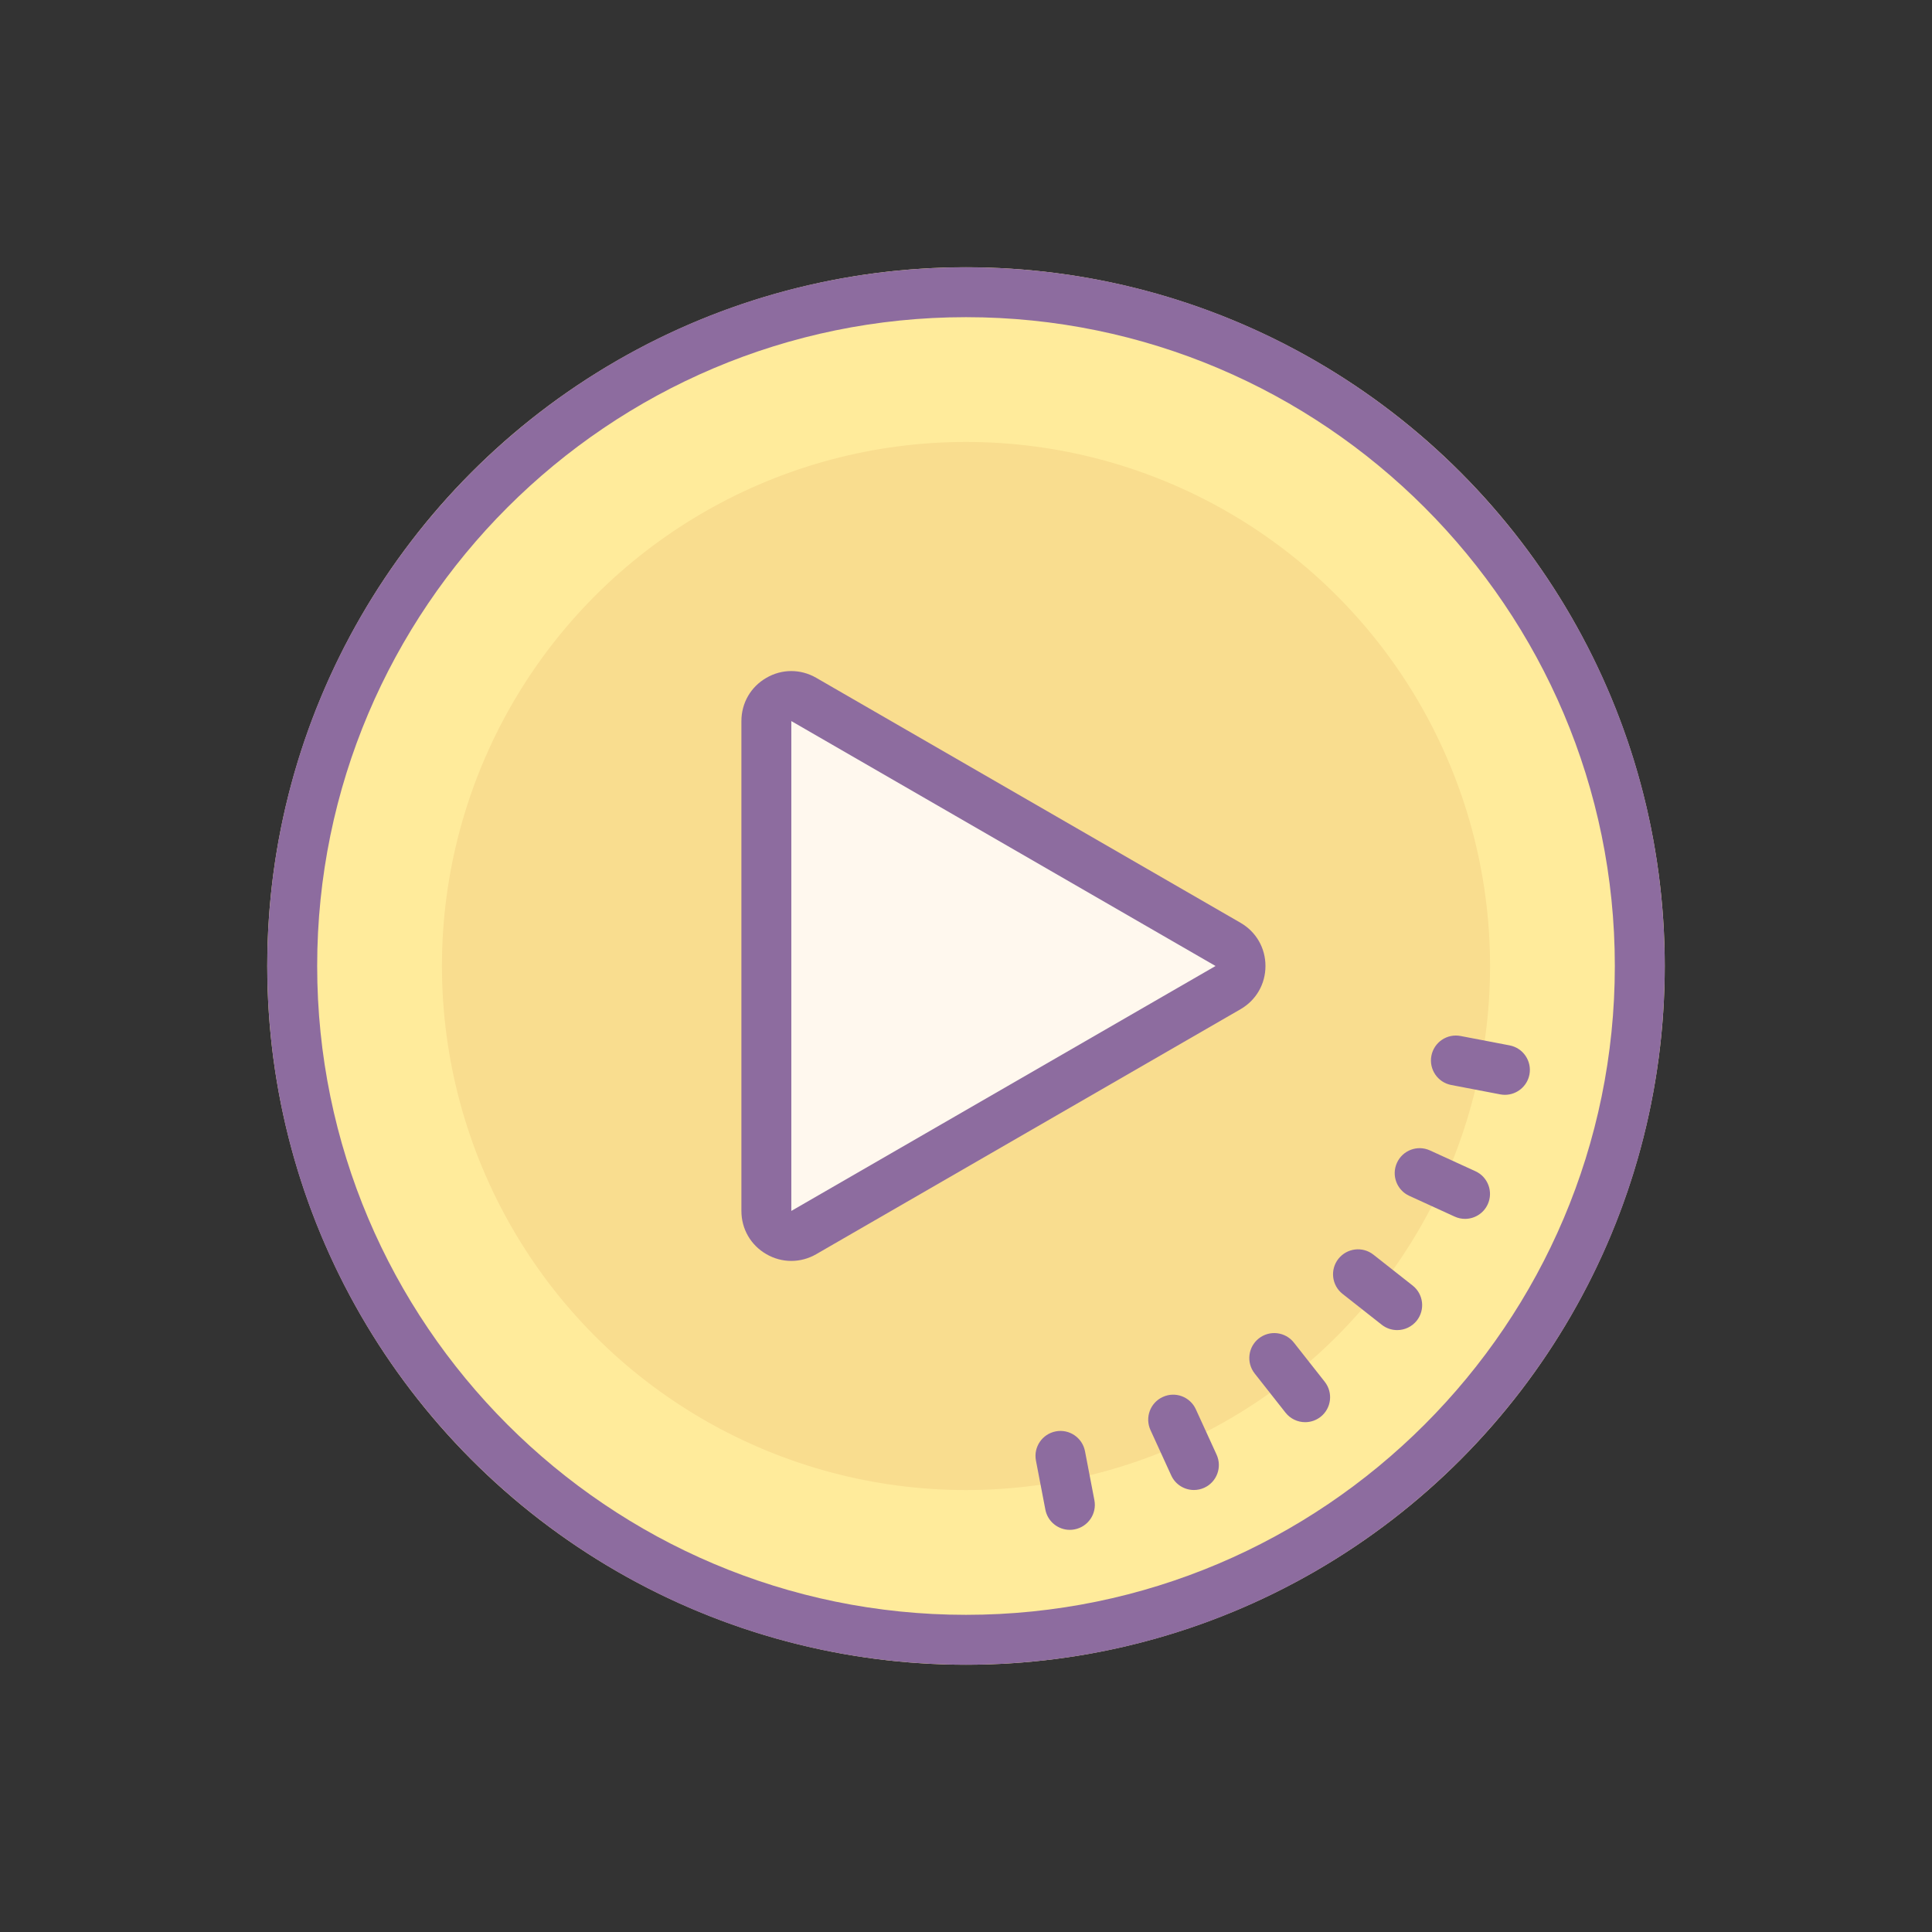 <svg width='24' height='24' viewBox='0 0 24 24' xmlns='http://www.w3.org/2000/svg'>
    <rect x="0" y="0" width="24" height="24" fill="#333333" stroke="none"/>
    <rect width='24' height='24' stroke='none' fill='#000000' opacity='0'/>


    <g transform="matrix(0.31 0 0 0.31 12 12)">
        <g style="">
            <g transform="matrix(1 0 0 1 0 0)">
                <circle style="stroke: none; stroke-width: 1; stroke-dasharray: none; stroke-linecap: butt; stroke-dashoffset: 0; stroke-linejoin: miter; stroke-miterlimit: 4; fill: rgb(255,235,155); fill-rule: nonzero; opacity: 1;"
                        cx="0" cy="0" r="28"/>
            </g>
            <g transform="matrix(1 0 0 1 0 0)">
                <circle style="stroke: none; stroke-width: 1; stroke-dasharray: none; stroke-linecap: butt; stroke-dashoffset: 0; stroke-linejoin: miter; stroke-miterlimit: 4; fill: rgb(249,221,143); fill-rule: nonzero; opacity: 1;"
                        cx="0" cy="0" r="21"/>
            </g>
            <g transform="matrix(1 0 0 1 0 0)">
                <path style="stroke: none; stroke-width: 1; stroke-dasharray: none; stroke-linecap: butt; stroke-dashoffset: 0; stroke-linejoin: miter; stroke-miterlimit: 4; fill: rgb(141,108,159); fill-rule: nonzero; opacity: 1;"
                      transform=" translate(-32, -32)"
                      d="M 32 6 C 46.336 6 58 17.664 58 32 C 58 46.336 46.336 58 32 58 C 17.664 58 6 46.336 6 32 C 6 17.664 17.664 6 32 6 M 32 4 C 16.536 4 4 16.536 4 32 C 4 47.464 16.536 60 32 60 C 47.464 60 60 47.464 60 32 C 60 16.536 47.464 4 32 4 L 32 4 z"
                      stroke-linecap="round"/>
            </g>
            <g transform="matrix(1 0 0 1 1.5 0)">
                <path style="stroke: none; stroke-width: 1; stroke-dasharray: none; stroke-linecap: butt; stroke-dashoffset: 0; stroke-linejoin: miter; stroke-miterlimit: 4; fill: rgb(255,248,238); fill-rule: nonzero; opacity: 1;"
                      transform=" translate(-33.5, -32)"
                      d="M 42.5 31.134 L 25.5 21.319 C 24.833 20.934 24 21.415 24 22.185 L 24 41.815 C 24 42.585 24.833 43.066 25.5 42.681 L 42.5 32.866 C 43.167 32.481 43.167 31.519 42.5 31.134 z"
                      stroke-linecap="round"/>
            </g>
            <g transform="matrix(1 0 0 1 1.5 0)">
                <path style="stroke: none; stroke-width: 1; stroke-dasharray: none; stroke-linecap: butt; stroke-dashoffset: 0; stroke-linejoin: miter; stroke-miterlimit: 4; fill: rgb(141,108,159); fill-rule: nonzero; opacity: 1;"
                      transform=" translate(-33.5, -32)"
                      d="M 25 43.818 C 24.656 43.818 24.312 43.728 24 43.547 C 23.374 43.186 23 42.538 23 41.815 L 23 22.185 C 23 21.462 23.374 20.814 24 20.453 C 24.623 20.091 25.371 20.09 26 20.453 L 43 30.268 L 43 30.268 C 43.626 30.629 44 31.277 44 32 C 44 32.723 43.626 33.371 43 33.732 L 26 43.547 C 25.687 43.728 25.343 43.818 25 43.818 z M 25 22.185 L 25 41.815 L 42 32 L 42.5 31.134 L 42 32 L 25 22.185 z"
                      stroke-linecap="round"/>
            </g>
            <g transform="matrix(1 0 0 1 20.61 3.97)">
                <path style="stroke: none; stroke-width: 1; stroke-dasharray: none; stroke-linecap: butt; stroke-dashoffset: 0; stroke-linejoin: miter; stroke-miterlimit: 4; fill: rgb(141,108,159); fill-rule: nonzero; opacity: 1;"
                      transform=" translate(-52.61, -35.97)"
                      d="M 53.596 37.162 C 53.533 37.162 53.47 37.156 53.407 37.144 L 51.443 36.768 C 50.901 36.664 50.546 36.14 50.649 35.598 C 50.753 35.056 51.276 34.7 51.82 34.805 L 53.784 35.181 C 54.326 35.285 54.681 35.809 54.578 36.351 C 54.485 36.829 54.066 37.162 53.596 37.162 z"
                      stroke-linecap="round"/>
            </g>
            <g transform="matrix(1 0 0 1 19.09 8.72)">
                <path style="stroke: none; stroke-width: 1; stroke-dasharray: none; stroke-linecap: butt; stroke-dashoffset: 0; stroke-linejoin: miter; stroke-miterlimit: 4; fill: rgb(141,108,159); fill-rule: nonzero; opacity: 1;"
                      transform=" translate(-51.09, -40.72)"
                      d="M 51.997 42.133 C 51.858 42.133 51.717 42.104 51.582 42.042 L 49.763 41.21 C 49.261 40.981 49.04 40.387 49.27 39.885 C 49.499 39.384 50.09 39.159 50.595 39.392 L 52.414 40.224 C 52.916 40.453 53.137 41.047 52.907 41.549 C 52.739 41.916 52.377 42.133 51.997 42.133 z"
                      stroke-linecap="round"/>
            </g>
            <g transform="matrix(1 0 0 1 16.49 12.97)">
                <path style="stroke: none; stroke-width: 1; stroke-dasharray: none; stroke-linecap: butt; stroke-dashoffset: 0; stroke-linejoin: miter; stroke-miterlimit: 4; fill: rgb(141,108,159); fill-rule: nonzero; opacity: 1;"
                      transform=" translate(-48.49, -44.97)"
                      d="M 49.278 46.59 C 49.062 46.59 48.843 46.52 48.66 46.376 L 47.089 45.139 C 46.655 44.797 46.581 44.169 46.922 43.735 C 47.265 43.302 47.892 43.225 48.327 43.568 L 49.898 44.805 C 50.332 45.147 50.406 45.775 50.065 46.209 C 49.867 46.459 49.574 46.59 49.278 46.59 z"
                      stroke-linecap="round"/>
            </g>
            <g transform="matrix(1 0 0 1 12.97 16.49)">
                <path style="stroke: none; stroke-width: 1; stroke-dasharray: none; stroke-linecap: butt; stroke-dashoffset: 0; stroke-linejoin: miter; stroke-miterlimit: 4; fill: rgb(141,108,159); fill-rule: nonzero; opacity: 1;"
                      transform=" translate(-44.97, -48.49)"
                      d="M 45.591 50.28 C 45.295 50.28 45.002 50.149 44.804 49.899 L 43.567 48.328 C 43.226 47.894 43.3 47.265 43.734 46.924 C 44.17 46.581 44.797 46.658 45.139 47.091 L 46.376 48.662 C 46.717 49.096 46.643 49.725 46.209 50.066 C 46.025 50.21 45.807 50.28 45.591 50.28 z"
                      stroke-linecap="round"/>
            </g>
            <g transform="matrix(1 0 0 1 8.72 19.09)">
                <path style="stroke: none; stroke-width: 1; stroke-dasharray: none; stroke-linecap: butt; stroke-dashoffset: 0; stroke-linejoin: miter; stroke-miterlimit: 4; fill: rgb(141,108,159); fill-rule: nonzero; opacity: 1;"
                      transform=" translate(-40.72, -51.09)"
                      d="M 41.134 52.998 C 40.754 52.998 40.392 52.781 40.224 52.414 L 39.392 50.595 C 39.163 50.093 39.383 49.499 39.885 49.27 C 40.389 49.037 40.981 49.262 41.21 49.763 L 42.042 51.582 C 42.271 52.084 42.051 52.678 41.549 52.907 C 41.414 52.969 41.272 52.998 41.134 52.998 z"
                      stroke-linecap="round"/>
            </g>
            <g transform="matrix(1 0 0 1 3.97 20.61)">
                <path style="stroke: none; stroke-width: 1; stroke-dasharray: none; stroke-linecap: butt; stroke-dashoffset: 0; stroke-linejoin: miter; stroke-miterlimit: 4; fill: rgb(141,108,159); fill-rule: nonzero; opacity: 1;"
                      transform=" translate(-35.97, -52.61)"
                      d="M 36.161 54.595 C 35.691 54.595 35.271 54.262 35.18 53.783 L 34.803 51.819 C 34.699 51.277 35.055 50.753 35.597 50.649 C 36.137 50.544 36.663 50.9 36.768 51.442 L 37.145 53.406 C 37.249 53.948 36.893 54.472 36.351 54.576 C 36.287 54.589 36.224 54.595 36.161 54.595 z"
                      stroke-linecap="round"/>
            </g>
        </g>
    </g>
</svg>